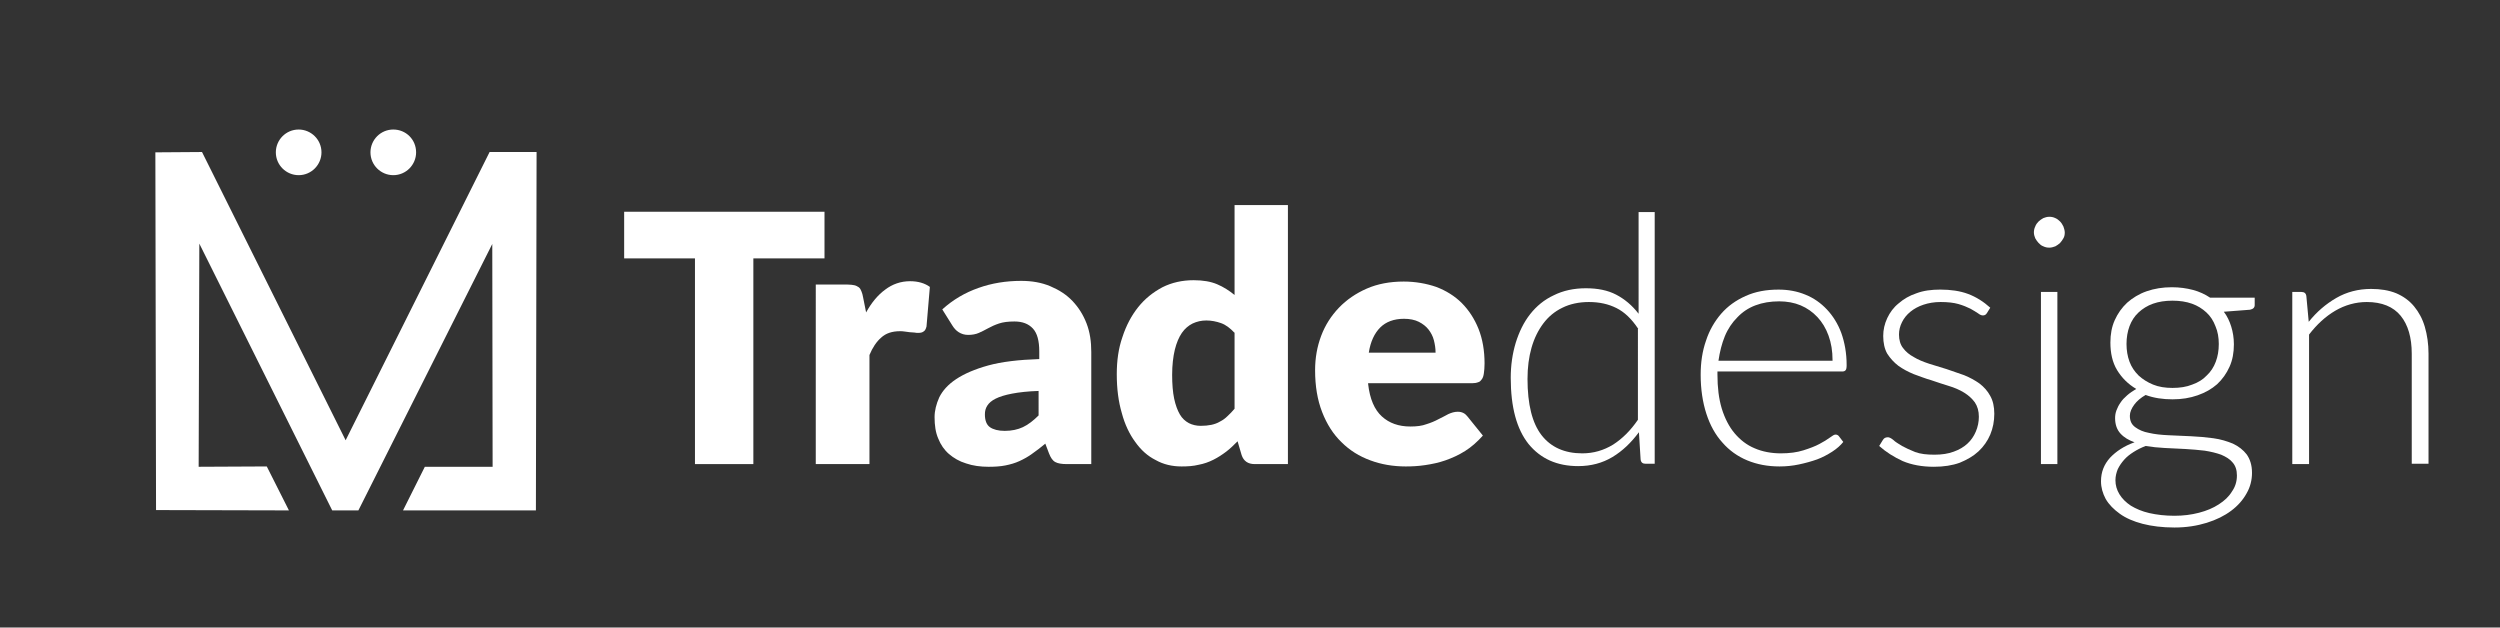 <?xml version="1.0" encoding="utf-8"?>
<!-- Generator: Adobe Illustrator 22.0.0, SVG Export Plug-In . SVG Version: 6.00 Build 0)  -->
<svg version="1.1" id="Capa_1" xmlns="http://www.w3.org/2000/svg" xmlns:xlink="http://www.w3.org/1999/xlink" x="0px" y="0px"
	 viewBox="0 0 745 187" style="enable-background:new 0 0 745 187;" xml:space="preserve">
<rect x="0" y="0" width="745" height="187" fill="#333333" stroke="none"/>
<style type="text/css">
	.st0{fill:#FFFFFF;}
</style>
<polygon class="st0" points="126.6,139.1 120.1,152.1 159.7,152.1 159.9,45.3 145.9,45.3 103,131.2 60.2,45.3 46.3,45.4 46.5,152 
	86.1,152.1 79.5,139 59.2,139.1 59.4,72.6 99,152.1 106.8,152.1 146.7,72.7 146.8,139.1 "/>
<path class="st0" d="M95.8,45.4c0,3.7-3,6.8-6.8,6.8c-3.7,0-6.8-3-6.8-6.8c0-3.7,3-6.8,6.8-6.8C92.7,38.6,95.8,41.6,95.8,45.4"/>
<path class="st0" d="M124,45.4c0,3.7-3,6.8-6.8,6.8c-3.7,0-6.8-3-6.8-6.8c0-3.7,3-6.8,6.8-6.8C121,38.6,124,41.6,124,45.4"/>
<polygon class="st0" points="245.7,77 224.5,77 224.5,138.3 207.1,138.3 207.1,77 186,77 186,63.1 245.7,63.1 "/>
<path class="st0" d="M258.1,93.1c1.6-2.9,3.5-5.2,5.7-6.8c2.1-1.6,4.6-2.5,7.4-2.5c2.4,0,4.4,0.6,5.9,1.7l-1,11.8
	c-0.2,0.8-0.5,1.3-0.9,1.5c-0.4,0.3-0.9,0.4-1.6,0.4c-0.3,0-0.6,0-1.1-0.1c-0.4,0-0.9-0.1-1.4-0.1c-0.5-0.1-1-0.1-1.5-0.2
	c-0.5-0.1-1-0.1-1.4-0.1c-2.3,0-4.2,0.6-5.6,1.9c-1.4,1.2-2.6,3-3.5,5.2v32.5h-16V84.8h9.5c0.8,0,1.5,0.1,2,0.2
	c0.5,0.1,1,0.4,1.3,0.6c0.4,0.3,0.6,0.7,0.8,1.2c0.2,0.5,0.4,1.1,0.5,1.8L258.1,93.1z"/>
<path class="st0" d="M280.8,92.2c3.2-2.9,6.8-5,10.8-6.4c3.9-1.4,8.2-2.1,12.7-2.1c3.2,0,6.1,0.5,8.7,1.6s4.8,2.5,6.6,4.4
	c1.8,1.9,3.2,4.1,4.2,6.7c1,2.6,1.4,5.4,1.4,8.5v33.4h-7.3c-1.5,0-2.7-0.2-3.4-0.6c-0.8-0.4-1.4-1.3-1.9-2.6l-1.1-2.9
	c-1.3,1.1-2.6,2.1-3.9,3c-1.2,0.9-2.5,1.6-3.8,2.2c-1.3,0.6-2.7,1-4.2,1.3c-1.5,0.3-3.2,0.4-5,0.4c-2.4,0-4.7-0.3-6.7-1
	c-2-0.6-3.7-1.6-5.1-2.8c-1.4-1.2-2.5-2.8-3.2-4.6c-0.8-1.8-1.1-4-1.1-6.4c0-1.9,0.5-3.9,1.4-5.9c1-2,2.6-3.8,5-5.4
	c2.4-1.6,5.6-3,9.6-4.1c4-1.1,9.1-1.7,15.2-1.9v-2.3c0-3.1-0.6-5.4-1.9-6.8c-1.3-1.4-3.1-2.1-5.5-2.1c-1.9,0-3.4,0.2-4.6,0.6
	c-1.2,0.4-2.3,0.9-3.2,1.4c-0.9,0.5-1.9,1-2.8,1.4c-0.9,0.4-2,0.6-3.2,0.6c-1.1,0-2-0.3-2.8-0.8c-0.8-0.5-1.4-1.2-1.9-2L280.8,92.2z
	 M309.5,116.5c-3.2,0.1-5.8,0.4-7.9,0.8c-2.1,0.4-3.7,0.9-4.9,1.5c-1.2,0.6-2,1.3-2.5,2.1c-0.5,0.8-0.7,1.6-0.7,2.6
	c0,1.8,0.5,3.1,1.5,3.8c1,0.7,2.5,1.1,4.4,1.1c2.1,0,3.9-0.4,5.4-1.1c1.5-0.7,3.1-1.9,4.7-3.5V116.5z"/>
<path class="st0" d="M383.8,61.1v77.2h-9.9c-2,0-3.3-0.9-3.9-2.7l-1.2-4.1c-1.1,1.1-2.2,2.2-3.4,3.1c-1.2,0.9-2.4,1.7-3.8,2.4
	c-1.4,0.7-2.8,1.2-4.4,1.5c-1.6,0.4-3.3,0.5-5.1,0.5c-2.8,0-5.4-0.6-7.7-1.9c-2.4-1.2-4.4-3-6.1-5.4c-1.7-2.3-3.1-5.2-4-8.6
	c-1-3.4-1.5-7.2-1.5-11.6c0-4,0.5-7.7,1.7-11.1c1.1-3.4,2.7-6.4,4.7-8.9c2-2.5,4.4-4.4,7.2-5.9c2.8-1.4,5.9-2.1,9.3-2.1
	c2.8,0,5.1,0.4,7,1.2c1.9,0.8,3.6,1.9,5.2,3.2V61.1H383.8z M367.8,99.1c-1.2-1.3-2.5-2.3-3.9-2.8c-1.4-0.5-2.9-0.8-4.4-0.8
	c-1.5,0-2.8,0.3-4.1,0.9c-1.2,0.6-2.3,1.5-3.2,2.8c-0.9,1.3-1.6,3-2.1,5c-0.5,2.1-0.8,4.6-0.8,7.5c0,2.8,0.2,5.2,0.6,7.1
	c0.4,1.9,1,3.5,1.7,4.7c0.7,1.2,1.6,2,2.7,2.6c1,0.5,2.2,0.8,3.5,0.8c1.2,0,2.2-0.1,3.2-0.3c0.9-0.2,1.8-0.5,2.6-1
	c0.8-0.4,1.5-0.9,2.2-1.6c0.7-0.6,1.4-1.4,2.1-2.2V99.1z"/>
<path class="st0" d="M407.7,114.4c0.5,4.5,1.9,7.7,4.1,9.7c2.2,2,5,3,8.5,3c1.9,0,3.5-0.2,4.8-0.7c1.3-0.4,2.5-0.9,3.6-1.5
	c1-0.5,2-1,2.9-1.5c0.9-0.4,1.8-0.7,2.8-0.7c1.3,0,2.2,0.5,2.9,1.4l4.6,5.7c-1.7,1.9-3.4,3.4-5.3,4.6c-1.9,1.2-3.9,2.1-5.9,2.8
	c-2,0.7-4,1.1-6,1.4c-2,0.3-3.9,0.4-5.8,0.4c-3.7,0-7.3-0.6-10.5-1.8c-3.3-1.2-6.2-3-8.6-5.4c-2.5-2.4-4.4-5.4-5.8-9
	s-2.1-7.7-2.1-12.5c0-3.6,0.6-7,1.8-10.2c1.2-3.2,3-6,5.3-8.4c2.3-2.4,5.1-4.3,8.3-5.7c3.2-1.4,6.9-2.1,11-2.1
	c3.5,0,6.8,0.6,9.7,1.6c2.9,1.1,5.5,2.7,7.6,4.8c2.1,2.1,3.8,4.7,5,7.7c1.2,3,1.8,6.5,1.8,10.3c0,1.2-0.1,2.2-0.2,2.9
	c-0.1,0.8-0.3,1.4-0.6,1.8c-0.3,0.4-0.6,0.8-1.1,0.9c-0.5,0.2-1.1,0.3-1.8,0.3H407.7z M427.8,105.1c0-1.3-0.2-2.5-0.5-3.7
	c-0.3-1.2-0.9-2.3-1.6-3.2c-0.7-0.9-1.7-1.7-2.9-2.3c-1.2-0.6-2.7-0.9-4.4-0.9c-3,0-5.4,0.9-7.1,2.6c-1.7,1.7-2.9,4.2-3.4,7.5H427.8
	z"/>
<path class="st0" d="M493.1,63.2v75h-2.7c-0.9,0-1.4-0.4-1.5-1.3l-0.5-8.1c-2.3,3.1-4.9,5.6-7.9,7.4c-3,1.8-6.4,2.7-10.2,2.7
	c-6.3,0-11.2-2.2-14.8-6.6c-3.5-4.4-5.3-10.9-5.3-19.7c0-3.7,0.5-7.2,1.5-10.5c1-3.2,2.4-6.1,4.3-8.5c1.9-2.4,4.2-4.3,7-5.6
	c2.8-1.4,6-2.1,9.6-2.1c3.5,0,6.5,0.6,9,1.9c2.5,1.3,4.8,3.2,6.7,5.7V63.2H493.1z M488.2,98c-2-3-4.1-5-6.5-6.2
	c-2.4-1.2-5.1-1.8-8.2-1.8c-3,0-5.7,0.6-7.9,1.7c-2.3,1.1-4.2,2.7-5.7,4.7c-1.5,2-2.7,4.4-3.5,7.2c-0.8,2.8-1.2,5.9-1.2,9.3
	c0,7.6,1.4,13.2,4.2,16.8c2.8,3.6,6.9,5.4,12.1,5.4c3.4,0,6.4-0.9,9.2-2.6c2.8-1.8,5.2-4.2,7.4-7.4V98z"/>
<path class="st0" d="M511.8,110.6v1c0,3.9,0.4,7.2,1.3,10.2c0.9,2.9,2.2,5.4,3.8,7.3c1.7,2,3.6,3.5,6,4.5c2.3,1,5,1.5,7.8,1.5
	c2.6,0,4.8-0.3,6.7-0.9c1.9-0.6,3.5-1.2,4.8-1.9s2.3-1.3,3.1-1.9c0.8-0.6,1.3-0.9,1.7-0.9c0.4,0,0.8,0.2,1,0.5l1.3,1.7
	c-0.8,1-1.9,2-3.3,2.9c-1.4,0.9-2.9,1.7-4.5,2.3c-1.7,0.6-3.5,1.1-5.4,1.5c-1.9,0.4-3.8,0.6-5.8,0.6c-3.5,0-6.7-0.6-9.6-1.8
	c-2.9-1.2-5.4-3-7.4-5.3c-2.1-2.3-3.7-5.2-4.8-8.6c-1.1-3.4-1.7-7.3-1.7-11.6c0-3.7,0.5-7.1,1.6-10.2c1-3.1,2.6-5.8,4.5-8
	c2-2.3,4.4-4,7.3-5.3c2.9-1.3,6.1-1.9,9.8-1.9c2.9,0,5.6,0.5,8,1.5c2.5,1,4.6,2.5,6.4,4.4c1.8,1.9,3.3,4.3,4.3,7
	c1,2.8,1.6,6,1.6,9.6c0,0.8-0.1,1.3-0.3,1.5c-0.2,0.3-0.6,0.4-1,0.4H511.8z M546.1,107.4c0-2.8-0.4-5.2-1.2-7.4
	c-0.8-2.2-1.9-4-3.3-5.5c-1.4-1.5-3.1-2.7-5-3.5c-1.9-0.8-4.1-1.2-6.4-1.2c-2.6,0-5,0.4-7.1,1.2c-2.1,0.8-3.9,2-5.4,3.6
	c-1.5,1.5-2.8,3.4-3.7,5.6c-0.9,2.2-1.5,4.6-1.9,7.3H546.1z"/>
<path class="st0" d="M592.1,93.3c-0.3,0.5-0.7,0.7-1.2,0.7c-0.4,0-0.9-0.2-1.4-0.6c-0.6-0.4-1.4-0.9-2.3-1.4c-1-0.5-2.2-1-3.6-1.4
	c-1.4-0.4-3.2-0.6-5.3-0.6c-1.9,0-3.6,0.3-5.1,0.8c-1.5,0.5-2.8,1.2-3.9,2.1s-1.9,1.9-2.5,3.1c-0.6,1.2-0.9,2.4-0.9,3.7
	c0,1.6,0.4,3,1.2,4c0.8,1.1,1.9,2,3.2,2.7c1.3,0.8,2.8,1.4,4.6,2c1.7,0.5,3.5,1.1,5.2,1.6c1.8,0.6,3.5,1.2,5.2,1.8
	c1.7,0.7,3.2,1.5,4.6,2.5c1.3,1,2.4,2.2,3.2,3.7c0.8,1.4,1.2,3.2,1.2,5.3c0,2.2-0.4,4.3-1.2,6.2c-0.8,1.9-2,3.6-3.5,5
	c-1.5,1.4-3.4,2.5-5.6,3.4c-2.2,0.8-4.8,1.2-7.7,1.2c-3.6,0-6.7-0.6-9.3-1.7c-2.6-1.2-5-2.7-7-4.5l1.1-1.8c0.2-0.3,0.4-0.5,0.6-0.6
	c0.2-0.1,0.5-0.2,0.9-0.2c0.4,0,1,0.3,1.6,0.8c0.6,0.6,1.5,1.1,2.6,1.8c1.1,0.6,2.4,1.2,3.9,1.8c1.6,0.6,3.5,0.8,5.8,0.8
	c2.2,0,4.1-0.3,5.7-0.9c1.7-0.6,3-1.4,4.1-2.4c1.1-1,1.9-2.2,2.5-3.6c0.6-1.4,0.9-2.9,0.9-4.4c0-1.7-0.4-3.1-1.2-4.3
	c-0.8-1.1-1.9-2.1-3.2-2.9c-1.3-0.8-2.9-1.5-4.6-2c-1.7-0.5-3.4-1.1-5.2-1.7c-1.8-0.5-3.5-1.2-5.2-1.8c-1.7-0.7-3.2-1.5-4.6-2.5
	c-1.3-1-2.4-2.2-3.3-3.6c-0.8-1.4-1.2-3.2-1.2-5.3c0-1.8,0.4-3.6,1.2-5.3c0.8-1.7,1.9-3.2,3.4-4.4c1.5-1.3,3.2-2.3,5.3-3
	c2.1-0.8,4.5-1.1,7.1-1.1c3.1,0,5.9,0.4,8.3,1.3c2.4,0.9,4.6,2.3,6.6,4.1L592.1,93.3z"/>
<path class="st0" d="M615.3,69.3c0,0.6-0.1,1.2-0.4,1.7c-0.3,0.5-0.6,1-1,1.4c-0.4,0.4-0.9,0.7-1.4,1c-0.6,0.2-1.1,0.4-1.8,0.4
	c-0.6,0-1.2-0.1-1.8-0.4c-0.6-0.2-1-0.6-1.4-1c-0.4-0.4-0.7-0.9-1-1.4c-0.2-0.5-0.4-1.1-0.4-1.7c0-0.6,0.1-1.2,0.4-1.8
	c0.2-0.6,0.6-1.1,1-1.5c0.4-0.4,0.9-0.7,1.4-1c0.5-0.2,1.1-0.4,1.8-0.4c0.6,0,1.2,0.1,1.8,0.4c0.5,0.2,1,0.6,1.4,1
	c0.4,0.4,0.7,0.9,1,1.5C615.1,68.1,615.3,68.7,615.3,69.3 M613.1,138.3h-4.9V87h4.9V138.3z"/>
<path class="st0" d="M671.9,89.2v1.7c0,0.8-0.5,1.2-1.4,1.4l-7.8,0.6c1,1.3,1.7,2.8,2.2,4.4c0.5,1.6,0.8,3.4,0.8,5.3
	c0,2.5-0.4,4.7-1.3,6.7c-0.9,2-2.1,3.7-3.7,5.2c-1.6,1.4-3.5,2.5-5.8,3.3c-2.3,0.8-4.7,1.2-7.5,1.2c-2.9,0-5.6-0.4-8-1.3
	c-1.4,0.8-2.6,1.8-3.4,2.9c-0.8,1.1-1.3,2.2-1.3,3.3c0,1.5,0.5,2.6,1.6,3.4s2.4,1.4,4.1,1.7c1.7,0.4,3.6,0.6,5.8,0.7
	c2.2,0.1,4.4,0.2,6.7,0.3c2.3,0.1,4.5,0.3,6.7,0.6c2.2,0.3,4.1,0.9,5.8,1.6c1.7,0.8,3.1,1.9,4.1,3.2c1,1.4,1.6,3.2,1.6,5.5
	c0,2.1-0.5,4.2-1.6,6.1c-1.1,2-2.6,3.7-4.6,5.2c-2,1.5-4.4,2.7-7.3,3.6c-2.9,0.9-6.1,1.4-9.6,1.4c-3.6,0-6.8-0.4-9.5-1.1
	c-2.7-0.7-5-1.7-6.8-3c-1.8-1.3-3.2-2.7-4.2-4.4c-0.9-1.7-1.4-3.4-1.4-5.3c0-2.7,0.9-5,2.7-7c1.8-1.9,4.2-3.5,7.3-4.6
	c-1.7-0.6-3.1-1.4-4.2-2.6c-1-1.1-1.6-2.6-1.6-4.6c0-0.7,0.1-1.5,0.4-2.3c0.3-0.8,0.7-1.6,1.2-2.3c0.5-0.8,1.2-1.5,2-2.2
	c0.8-0.7,1.7-1.3,2.7-1.9c-2.4-1.4-4.3-3.3-5.7-5.6c-1.4-2.3-2-5.1-2-8.2c0-2.5,0.4-4.7,1.3-6.7c0.9-2,2.1-3.7,3.7-5.2
	c1.6-1.4,3.5-2.6,5.8-3.4c2.3-0.8,4.8-1.2,7.5-1.2c2.3,0,4.4,0.3,6.3,0.8c1.9,0.5,3.6,1.3,5.1,2.3H671.9z M666.6,141.7
	c0-1.6-0.4-2.9-1.3-3.9c-0.8-1-2-1.7-3.4-2.3c-1.4-0.5-3-0.9-4.9-1.2c-1.8-0.2-3.8-0.4-5.8-0.5s-4-0.2-6.1-0.3
	c-2-0.1-3.9-0.3-5.7-0.6c-1.3,0.5-2.5,1.1-3.6,1.8c-1.1,0.7-2,1.4-2.8,2.3c-0.8,0.9-1.4,1.8-1.9,2.8c-0.4,1-0.7,2.1-0.7,3.3
	c0,1.5,0.4,2.9,1.2,4.2c0.8,1.3,1.9,2.4,3.4,3.4c1.5,0.9,3.3,1.7,5.5,2.2s4.7,0.8,7.5,0.8c2.6,0,5-0.3,7.3-0.9
	c2.3-0.6,4.2-1.4,5.9-2.5c1.7-1.1,3-2.3,3.9-3.8C666.1,145.1,666.6,143.5,666.6,141.7 M647.4,115.6c2.2,0,4.2-0.3,5.9-1
	c1.7-0.6,3.2-1.5,4.3-2.7c1.2-1.1,2.1-2.5,2.7-4.1c0.6-1.6,0.9-3.3,0.9-5.3c0-1.9-0.3-3.7-1-5.3c-0.6-1.6-1.5-3-2.7-4.1
	c-1.2-1.1-2.6-2-4.3-2.6c-1.7-0.6-3.6-0.9-5.8-0.9c-2.2,0-4.1,0.3-5.8,0.9c-1.7,0.6-3.1,1.5-4.3,2.6c-1.2,1.1-2.1,2.5-2.7,4.1
	c-0.6,1.6-0.9,3.4-0.9,5.3c0,1.9,0.3,3.7,0.9,5.3c0.6,1.6,1.5,2.9,2.7,4.1c1.2,1.1,2.6,2,4.3,2.7
	C643.3,115.3,645.2,115.6,647.4,115.6"/>
<path class="st0" d="M688,95.9c2.4-3,5.1-5.3,8.2-7.1c3.1-1.8,6.6-2.7,10.4-2.7c2.8,0,5.3,0.4,7.5,1.3c2.1,0.9,3.9,2.2,5.3,3.9
	c1.4,1.7,2.5,3.7,3.2,6.1c0.7,2.4,1.1,5.1,1.1,8v32.8h-5v-32.8c0-4.8-1.1-8.6-3.3-11.3c-2.2-2.7-5.6-4.1-10.1-4.1
	c-3.3,0-6.5,0.9-9.4,2.6c-2.9,1.7-5.5,4.1-7.8,7.1v38.6h-5V87h2.7c0.9,0,1.4,0.4,1.5,1.3L688,95.9z"/>
</svg>
